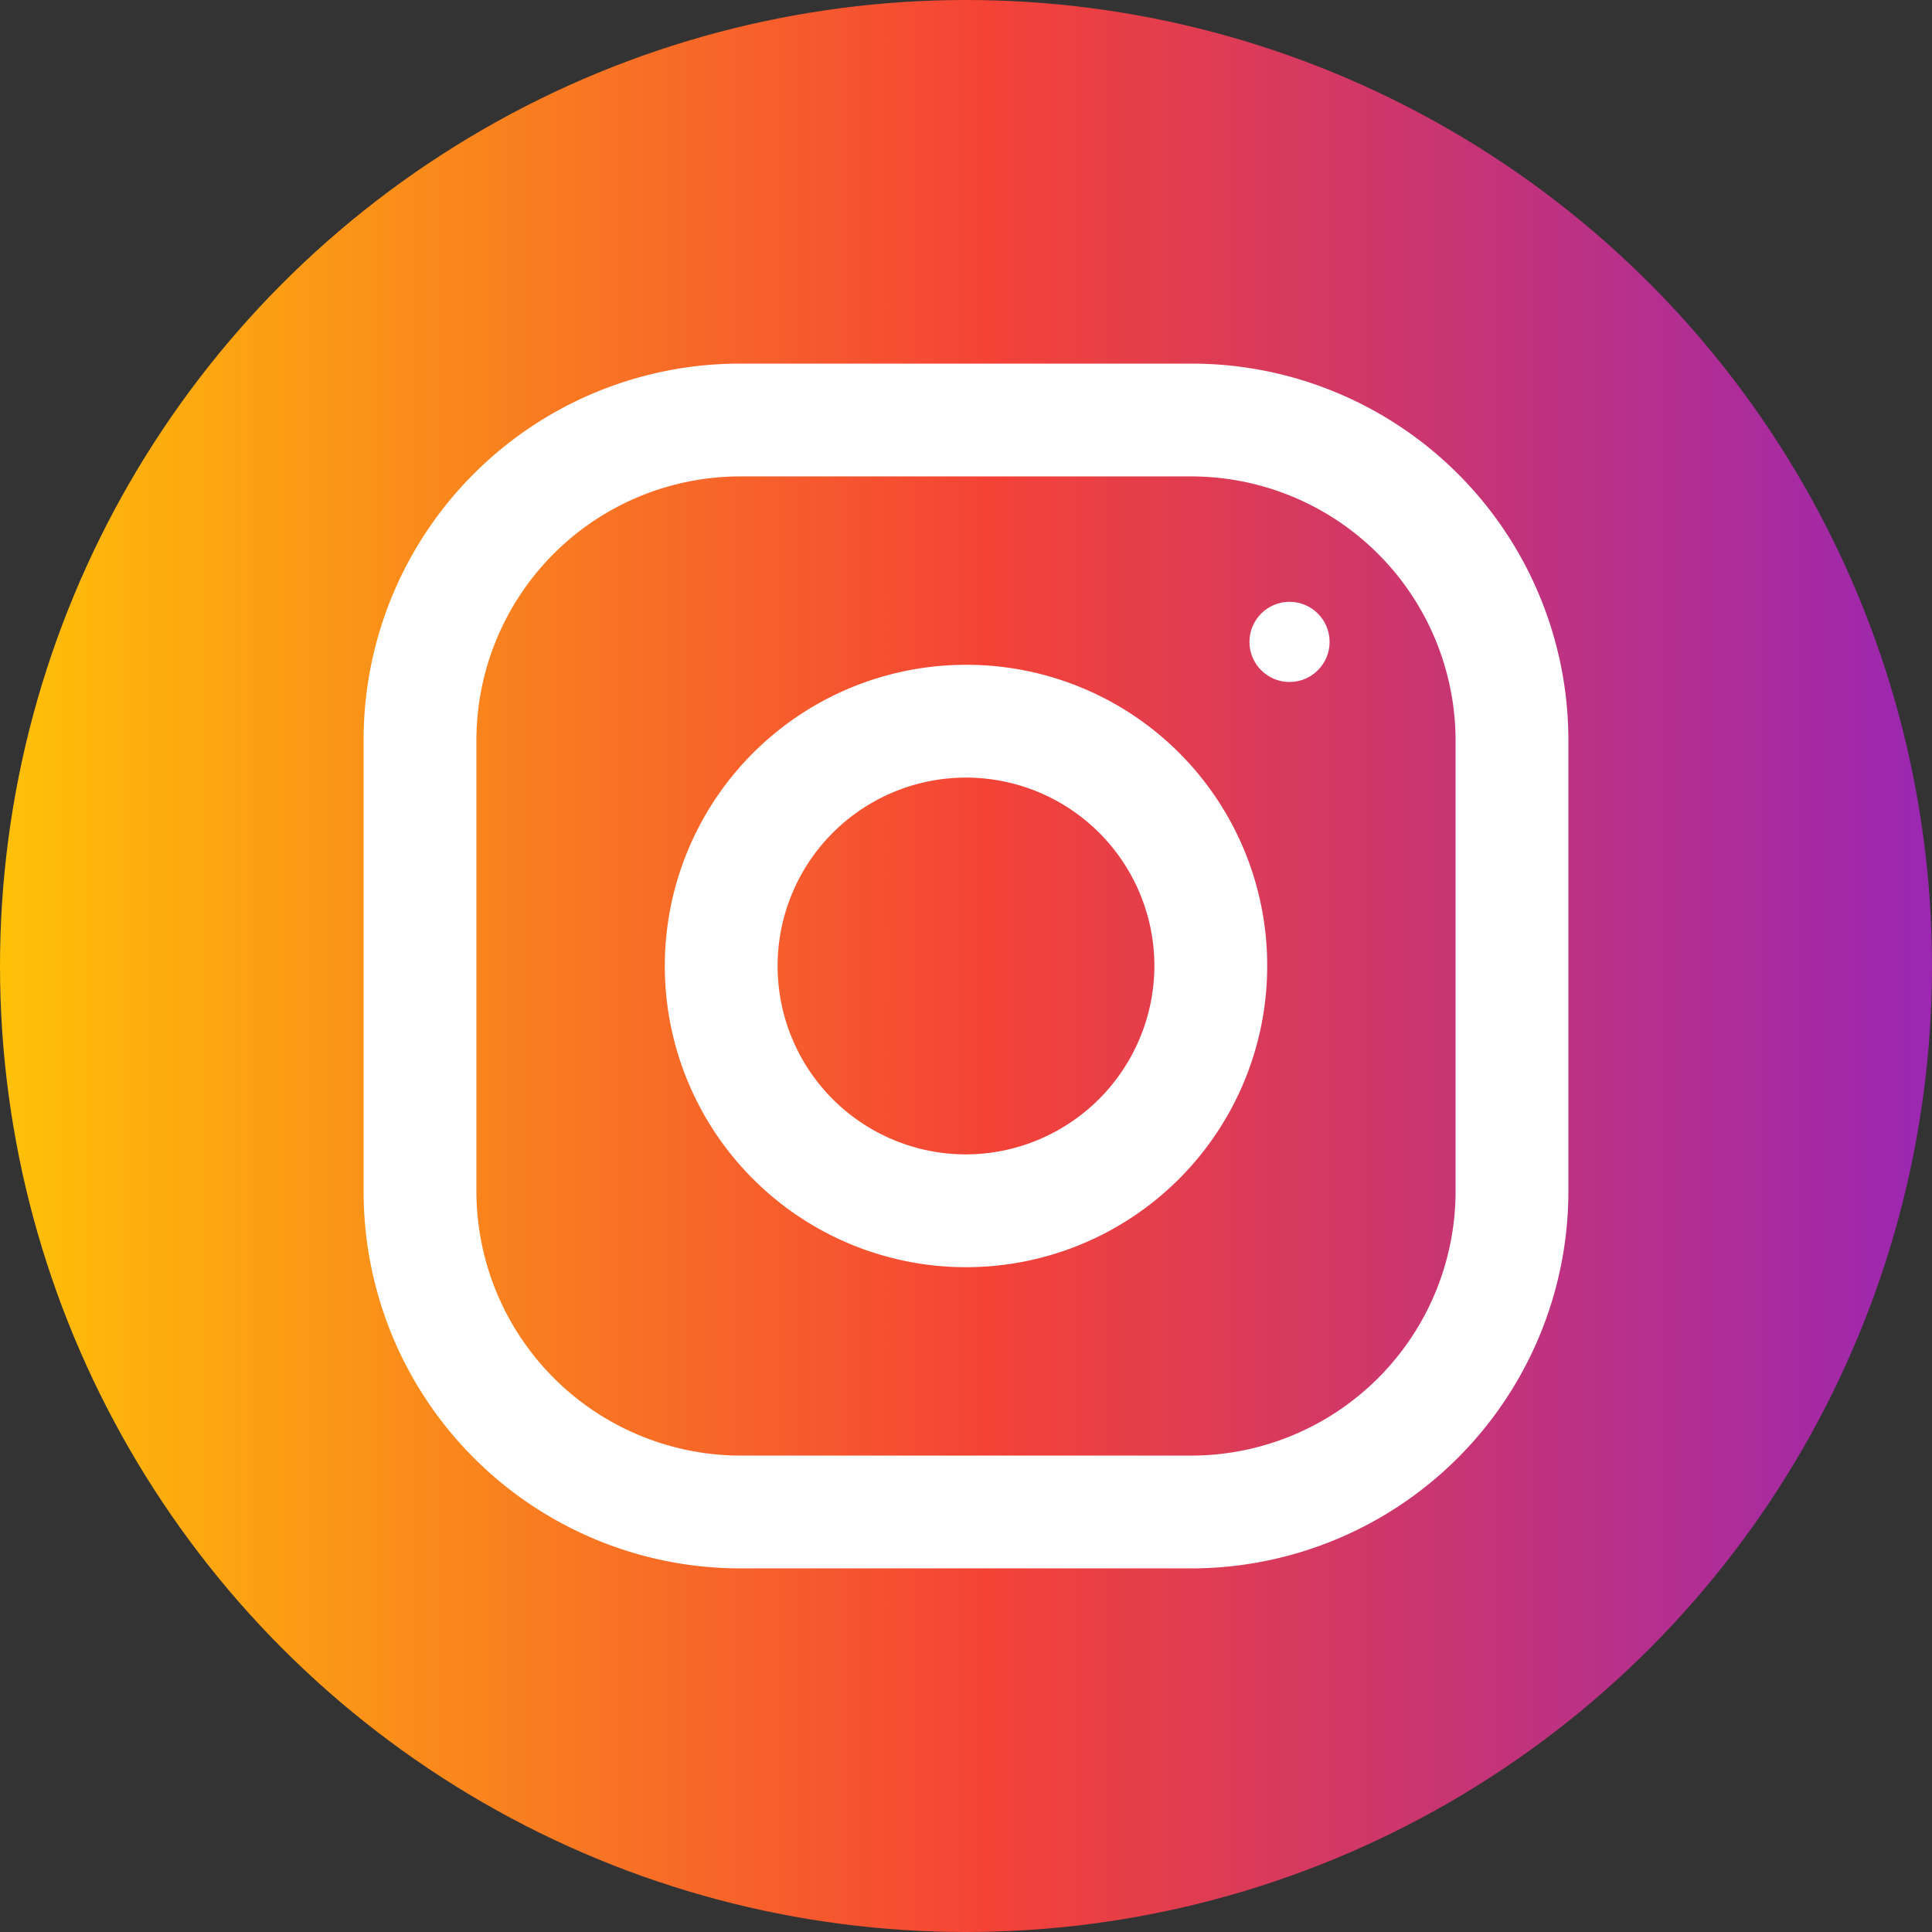 <svg xmlns="http://www.w3.org/2000/svg" xmlns:xlink="http://www.w3.org/1999/xlink" viewBox="0 0 33.74 33.74"><rect x="0" y="0" width="33.74" height="33.74" fill="#333333" stroke="none"/><defs><style>.cls-1{fill:url(#Nueva_muestra_de_degradado_1);}.cls-2{fill:#fefefe;}</style><linearGradient id="Nueva_muestra_de_degradado_1" y1="16.87" x2="33.74" y2="16.87" gradientUnits="userSpaceOnUse"><stop offset="0" stop-color="#ffc107"/><stop offset="0.51" stop-color="#f44336"/><stop offset="0.99" stop-color="#9c27b0"/></linearGradient></defs><title>ico-instagram</title><g id="Capa_2" data-name="Capa 2"><g id="Capa_1-2" data-name="Capa 1"><circle class="cls-1" cx="16.87" cy="16.87" r="16.87"/><path class="cls-2" d="M20.81,6.35H12.92a6.57,6.57,0,0,0-6.57,6.57v7.89a6.58,6.58,0,0,0,6.57,6.58h7.89a6.59,6.59,0,0,0,6.58-6.58V12.92A6.58,6.58,0,0,0,20.81,6.35Zm4.61,14.46a4.62,4.62,0,0,1-4.61,4.61H12.92a4.62,4.62,0,0,1-4.6-4.61V12.92a4.61,4.61,0,0,1,4.6-4.6h7.89a4.62,4.62,0,0,1,4.61,4.6Z"/><path class="cls-2" d="M16.87,11.61a5.26,5.26,0,1,0,5.26,5.26A5.25,5.25,0,0,0,16.87,11.61Zm0,8.55a3.29,3.29,0,1,1,3.29-3.29A3.3,3.3,0,0,1,16.87,20.16Z"/><circle class="cls-2" cx="22.52" cy="11.21" r="0.7"/></g></g></svg>